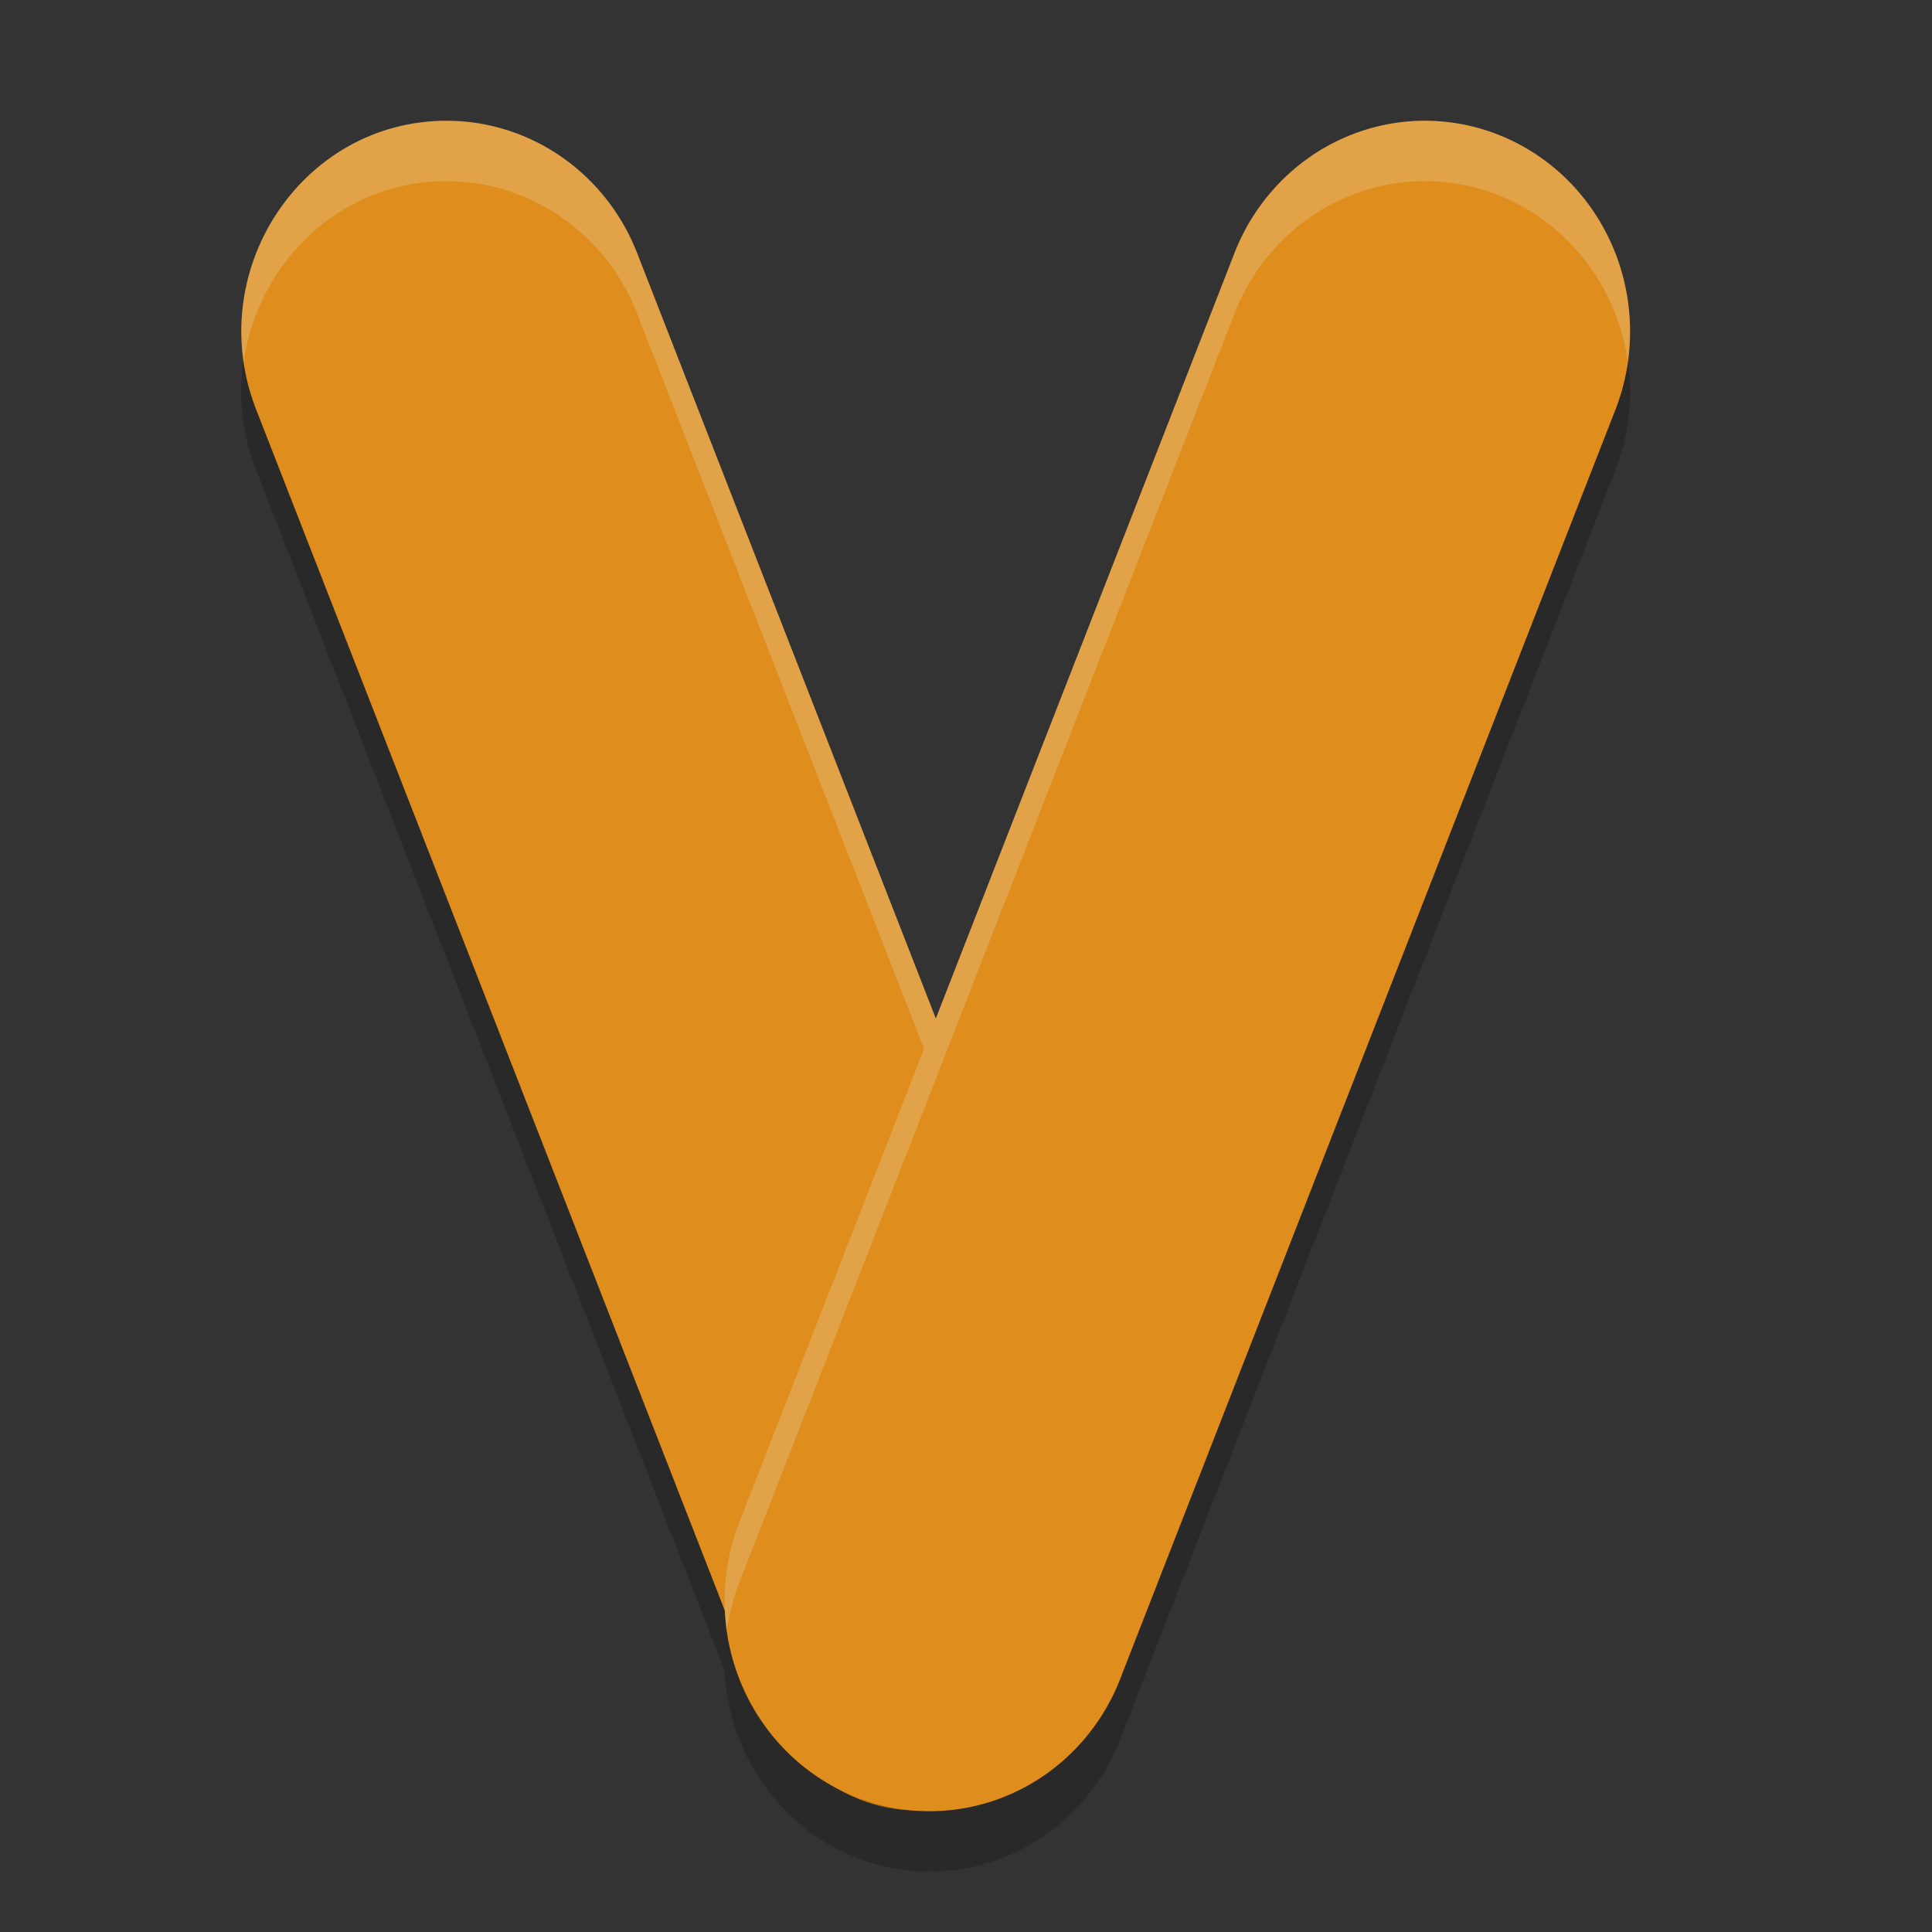 <svg xmlns="http://www.w3.org/2000/svg" width="32" height="32" version="1.1">
 <rect width="100%" height="100%" fill="#333333" stroke="none"/>
 <path style="opacity:0.2" d="M 7.41 3 C 4.979 2.991 3.326 5.53 4.262 7.834 L 12.008 27.688 A 3.399 3.49 0 0 1 12.273 26.141 L 15.5 17.871 L 10.57 5.238 C 10.067 3.895 8.812 3.006 7.41 3 z M 14.107 30.734 C 14.229 30.79 14.353 30.833 14.479 30.869 A 3.399 3.49 0 0 1 14.107 30.734 z M 14.479 30.869 C 14.628 30.912 14.779 30.947 14.932 30.963 A 3.399 3.49 0 0 1 14.479 30.869 z"/>
 <path style="fill:#df8e1d" d="M 7.411,2 C 4.98,1.991 3.326,4.53 4.262,6.833 L 12.419,27.736 C 14.046,32.19 19.818,29.376 18,25 L 17.258,21.375 10.571,4.238 C 10.068,2.894 8.813,2.006 7.411,2 Z"/>
 <path style="opacity:0.2" d="M 23.486,3.002 A 3.399,3.49 0 0 0 20.429,5.237 L 12.273,26.141 a 3.399,3.49 0 1 0 6.309,2.595 L 26.738,7.833 A 3.399,3.49 0 0 0 23.486,3.002 Z"/>
 <path style="opacity:0.2;fill:#eff1f5" d="M 7.41 2 C 5.271 1.992 3.737 3.957 4.035 5.998 C 4.266 4.36 5.626 2.993 7.41 3 C 8.812 3.006 10.067 3.895 10.57 5.238 L 17.258 22.375 L 18 26 C 18.173 26.415 18.257 26.811 18.303 27.193 C 18.403 26.536 18.33 25.795 18 25 L 17.258 21.375 L 10.57 4.238 C 10.067 2.895 8.812 2.006 7.41 2 z"/>
 <path style="fill:#df8e1d" d="M 23.486,2.002 A 3.399,3.49 0 0 0 20.429,4.237 L 12.273,25.141 a 3.399,3.49 0 1 0 6.309,2.595 L 26.738,6.833 A 3.399,3.49 0 0 0 23.486,2.002 Z"/>
 <path style="opacity:0.2;fill:#eff1f5" d="M 23.486 2.002 A 3.399 3.49 0 0 0 20.43 4.238 L 12.273 25.141 A 3.399 3.49 0 0 0 12.039 27.008 A 3.399 3.49 0 0 1 12.273 26.141 L 20.43 5.238 A 3.399 3.49 0 0 1 23.486 3.002 A 3.399 3.49 0 0 1 26.961 5.988 A 3.399 3.49 0 0 0 23.486 2.002 z"/>
</svg>
